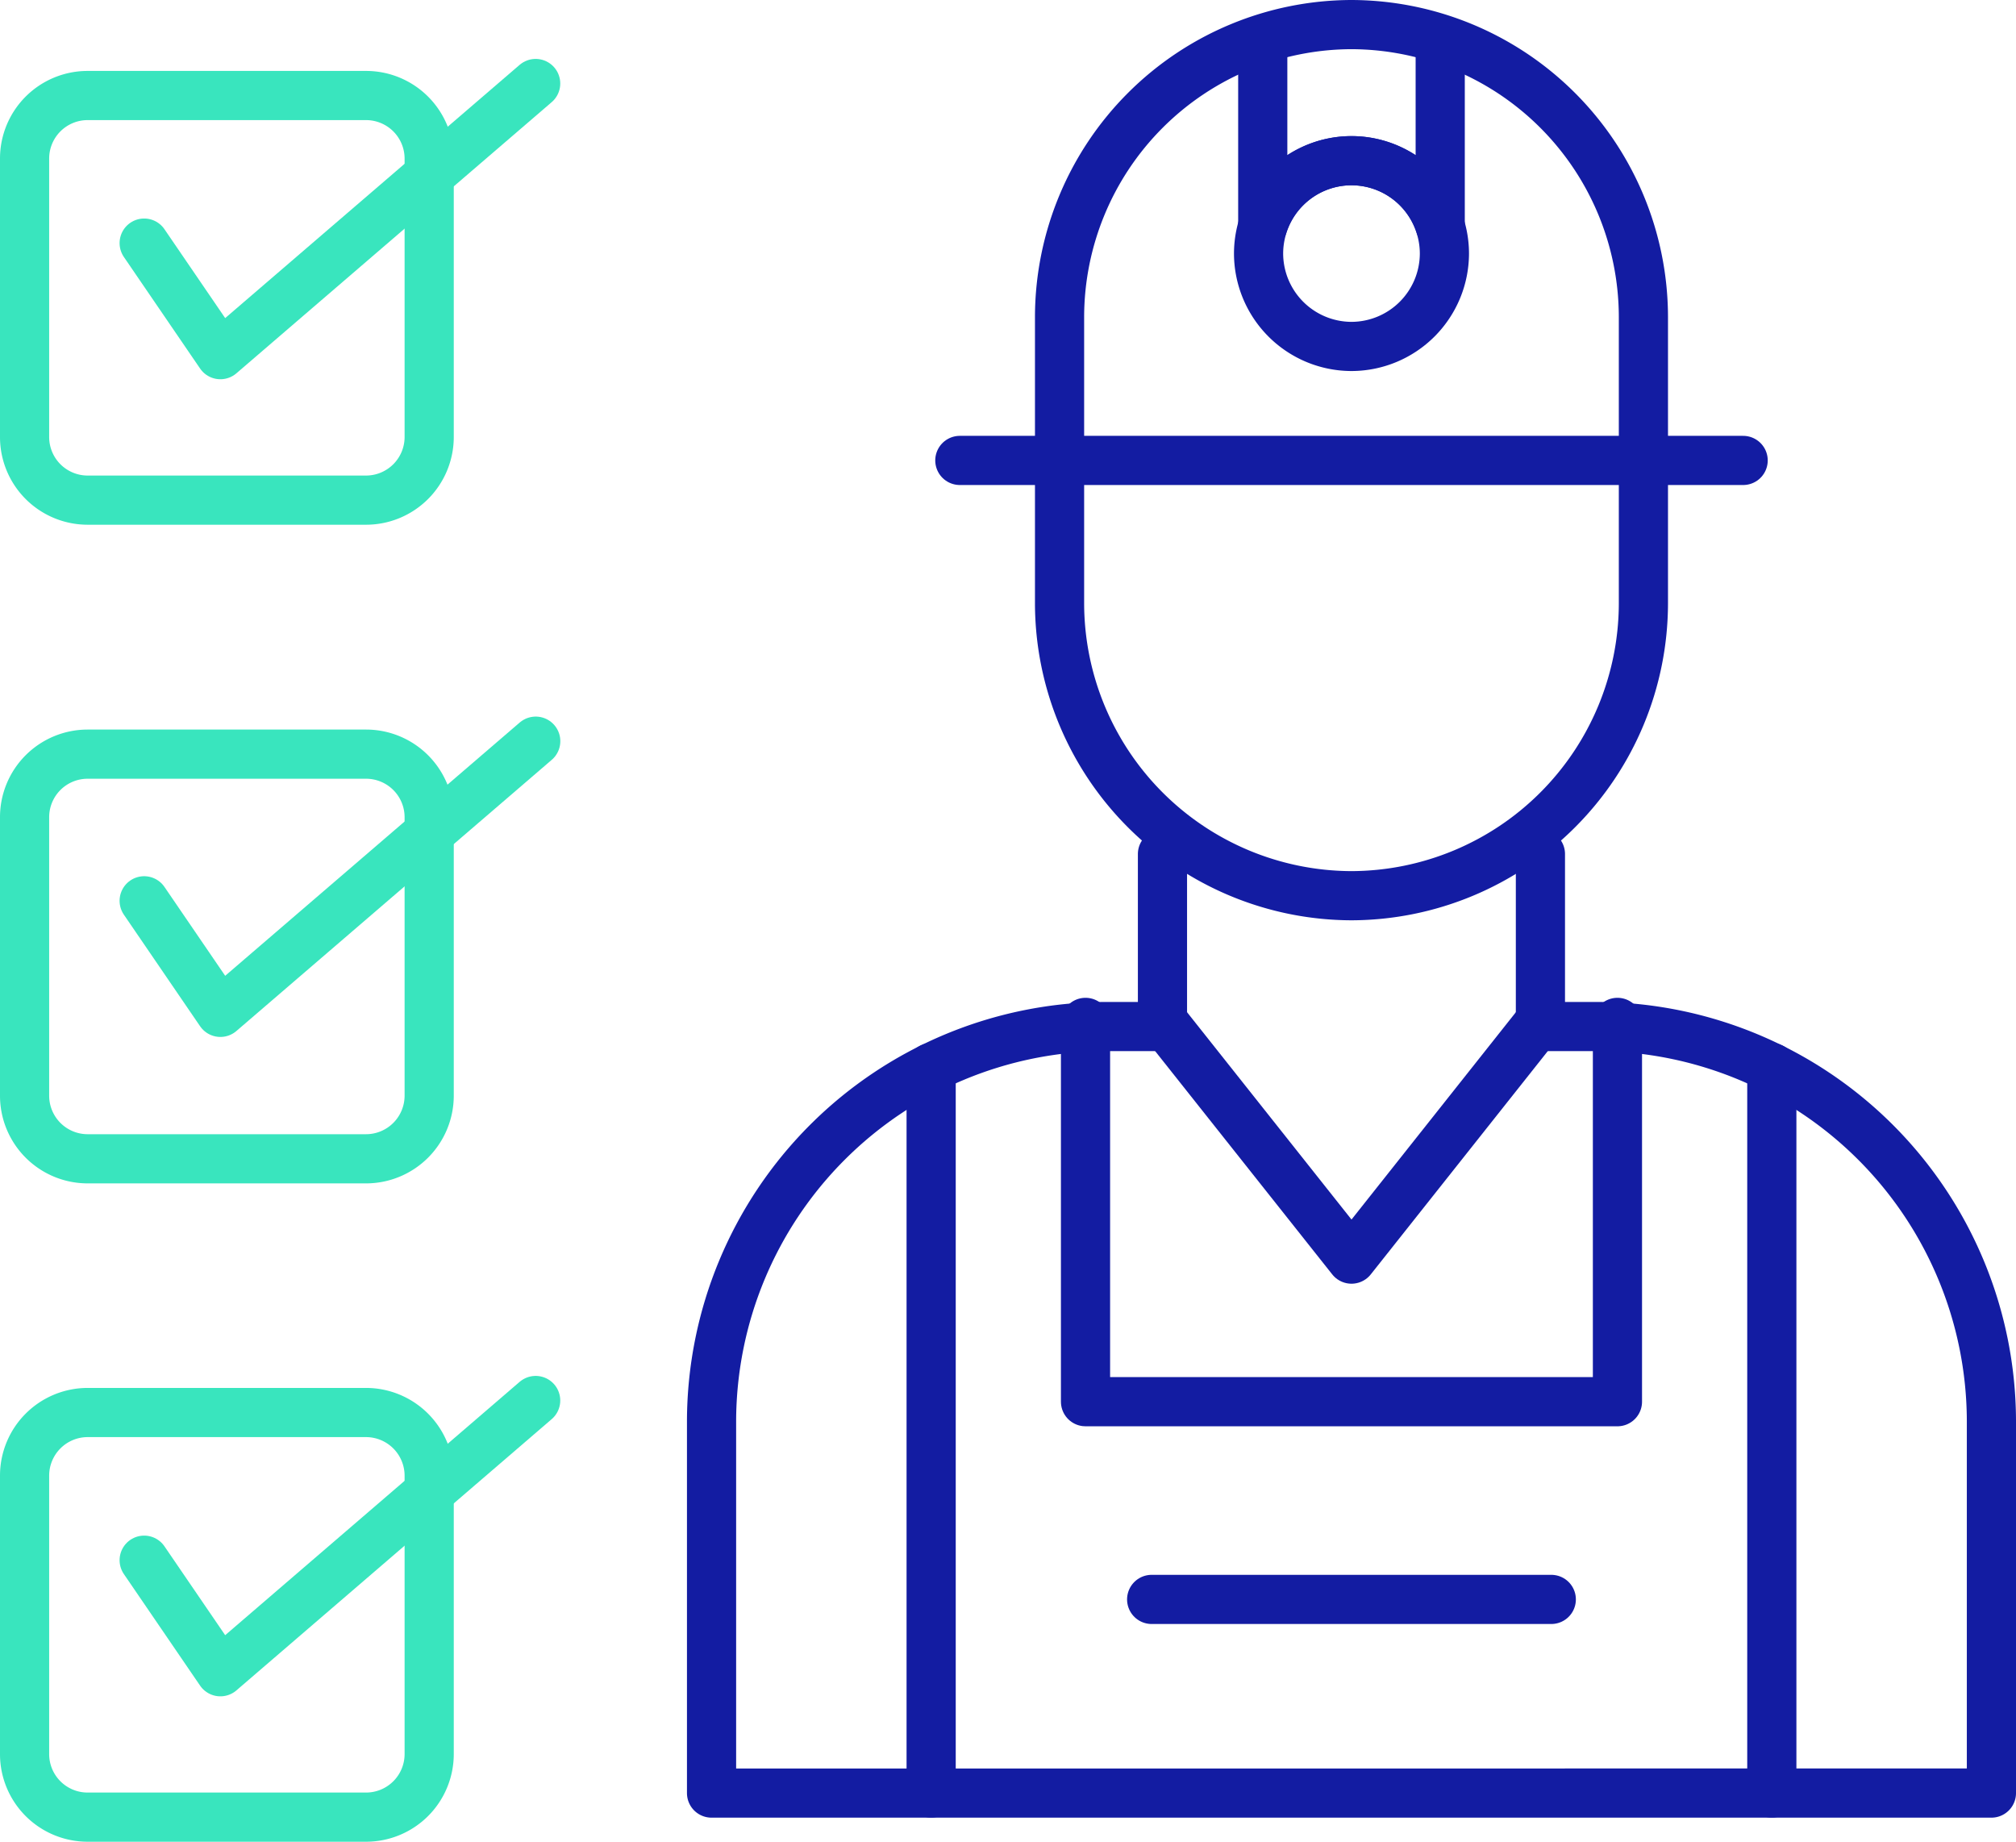 <svg xmlns="http://www.w3.org/2000/svg" width="82" height="74.905" viewBox="0 0 82 74.905">
  <g id="Group_1545" data-name="Group 1545" transform="translate(59.077 -353.213)">
    <g id="labor" transform="translate(-30.135 354.213)">
      <g id="Group_1544" data-name="Group 1544">
        <path id="Path_2332" data-name="Path 2332" d="M-1.454,382.055v7.015H.858A16.082,16.082,0,0,1,16.89,405.107v15.138H-35.168V405.107A16.082,16.082,0,0,1-19.136,389.07h2.309v-7.015" transform="translate(35.168 -348.32)" fill="none" stroke="#131ca2" stroke-linecap="round" stroke-linejoin="round" stroke-width="2"/>
        <path id="Path_2333" data-name="Path 2333" d="M-19.724,387.962l7.689,9.693,7.685-9.693" transform="translate(38.065 -347.446)" fill="none" stroke="#131ca2" stroke-linecap="round" stroke-linejoin="round" stroke-width="2"/>
        <line id="Line_341" data-name="Line 341" y2="29.504" transform="translate(8.932 42.42)" fill="none" stroke="#131ca2" stroke-linecap="round" stroke-linejoin="round" stroke-width="2"/>
        <line id="Line_342" data-name="Line 342" y2="29.504" transform="translate(43.126 42.42)" fill="none" stroke="#131ca2" stroke-linecap="round" stroke-linejoin="round" stroke-width="2"/>
        <path id="Path_2334" data-name="Path 2334" d="M-12.653,366.429a3.789,3.789,0,0,0,3.78-3.78,3.785,3.785,0,0,0-3.78-3.775,3.784,3.784,0,0,0-3.779,3.775,3.788,3.788,0,0,0,3.779,3.78Z" transform="translate(38.682 -353.339)" fill="none" stroke="#131ca2" stroke-linecap="round" stroke-linejoin="round" stroke-width="2"/>
        <line id="Line_343" data-name="Line 343" x2="31.861" transform="translate(10.099 17.726)" fill="none" stroke="#131ca2" stroke-linecap="round" stroke-linejoin="round" stroke-width="2"/>
        <path id="Path_2335" data-name="Path 2335" d="M-11.375,354.213h0A11.91,11.91,0,0,1,.5,366.087v11.681a11.91,11.91,0,0,1-11.874,11.874h0a11.91,11.91,0,0,1-11.874-11.874V366.087a11.91,11.91,0,0,1,11.874-11.874Z" transform="translate(37.403 -354.213)" fill="none" stroke="#131ca2" stroke-linecap="round" stroke-linejoin="round" stroke-width="2"/>
        <path id="Path_2336" data-name="Path 2336" d="M-9.071,355.144v7.079a3.781,3.781,0,0,0-3.609-2.649,3.781,3.781,0,0,0-3.609,2.649v-7.079" transform="translate(38.709 -354.038)" fill="none" stroke="#131ca2" stroke-linecap="round" stroke-linejoin="round" stroke-width="2"/>
        <line id="Line_344" data-name="Line 344" x2="16.255" transform="translate(17.901 64.049)" fill="none" stroke="#131ca2" stroke-linecap="round" stroke-linejoin="round" stroke-width="2"/>
        <path id="Path_2337" data-name="Path 2337" d="M-.723,387.979v15.427H-22.359V387.979" transform="translate(37.57 -347.398)" fill="none" stroke="#131ca2" stroke-linecap="round" stroke-linejoin="round" stroke-width="2"/>
      </g>
    </g>
    <g id="skill" transform="translate(-58.077 356.609)">
      <path id="Path_2338" data-name="Path 2338" d="M-55.52,356.643h11.338a2.567,2.567,0,0,1,2.562,2.557v11.339a2.57,2.57,0,0,1-2.562,2.56H-55.52a2.566,2.566,0,0,1-2.557-2.56V359.2a2.563,2.563,0,0,1,2.557-2.557Z" transform="translate(58.077 -356.154)" fill="none" stroke="#39e5be" stroke-linecap="round" stroke-linejoin="round" stroke-width="2"/>
      <path id="Path_2339" data-name="Path 2339" d="M-53.981,362.722l3.1,4.537,12.824-11.028" transform="translate(58.845 -356.231)" fill="none" stroke="#39e5be" stroke-linecap="round" stroke-linejoin="round" stroke-width="2"/>
      <path id="Path_2340" data-name="Path 2340" d="M-55.52,378.914h11.338a2.567,2.567,0,0,1,2.562,2.557v11.338a2.57,2.57,0,0,1-2.562,2.562H-55.52a2.566,2.566,0,0,1-2.557-2.562V381.471a2.563,2.563,0,0,1,2.557-2.557Z" transform="translate(58.077 -351.638)" fill="none" stroke="#39e5be" stroke-linecap="round" stroke-linejoin="round" stroke-width="2"/>
      <path id="Path_2341" data-name="Path 2341" d="M-55.52,401.181h11.338a2.571,2.571,0,0,1,2.562,2.562V415.08a2.567,2.567,0,0,1-2.562,2.557H-55.52a2.563,2.563,0,0,1-2.557-2.557V403.743a2.567,2.567,0,0,1,2.557-2.562Z" transform="translate(58.077 -347.129)" fill="none" stroke="#39e5be" stroke-linecap="round" stroke-linejoin="round" stroke-width="2"/>
      <path id="Path_2342" data-name="Path 2342" d="M-53.981,384.992l3.1,4.537L-38.054,378.5" transform="translate(58.845 -351.752)" fill="none" stroke="#39e5be" stroke-linecap="round" stroke-linejoin="round" stroke-width="2"/>
      <path id="Path_2343" data-name="Path 2343" d="M-53.981,407.264l3.1,4.537,12.824-11.032" transform="translate(58.845 -347.206)" fill="none" stroke="#39e5be" stroke-linecap="round" stroke-linejoin="round" stroke-width="2"/>
    </g>
  </g>
</svg>
